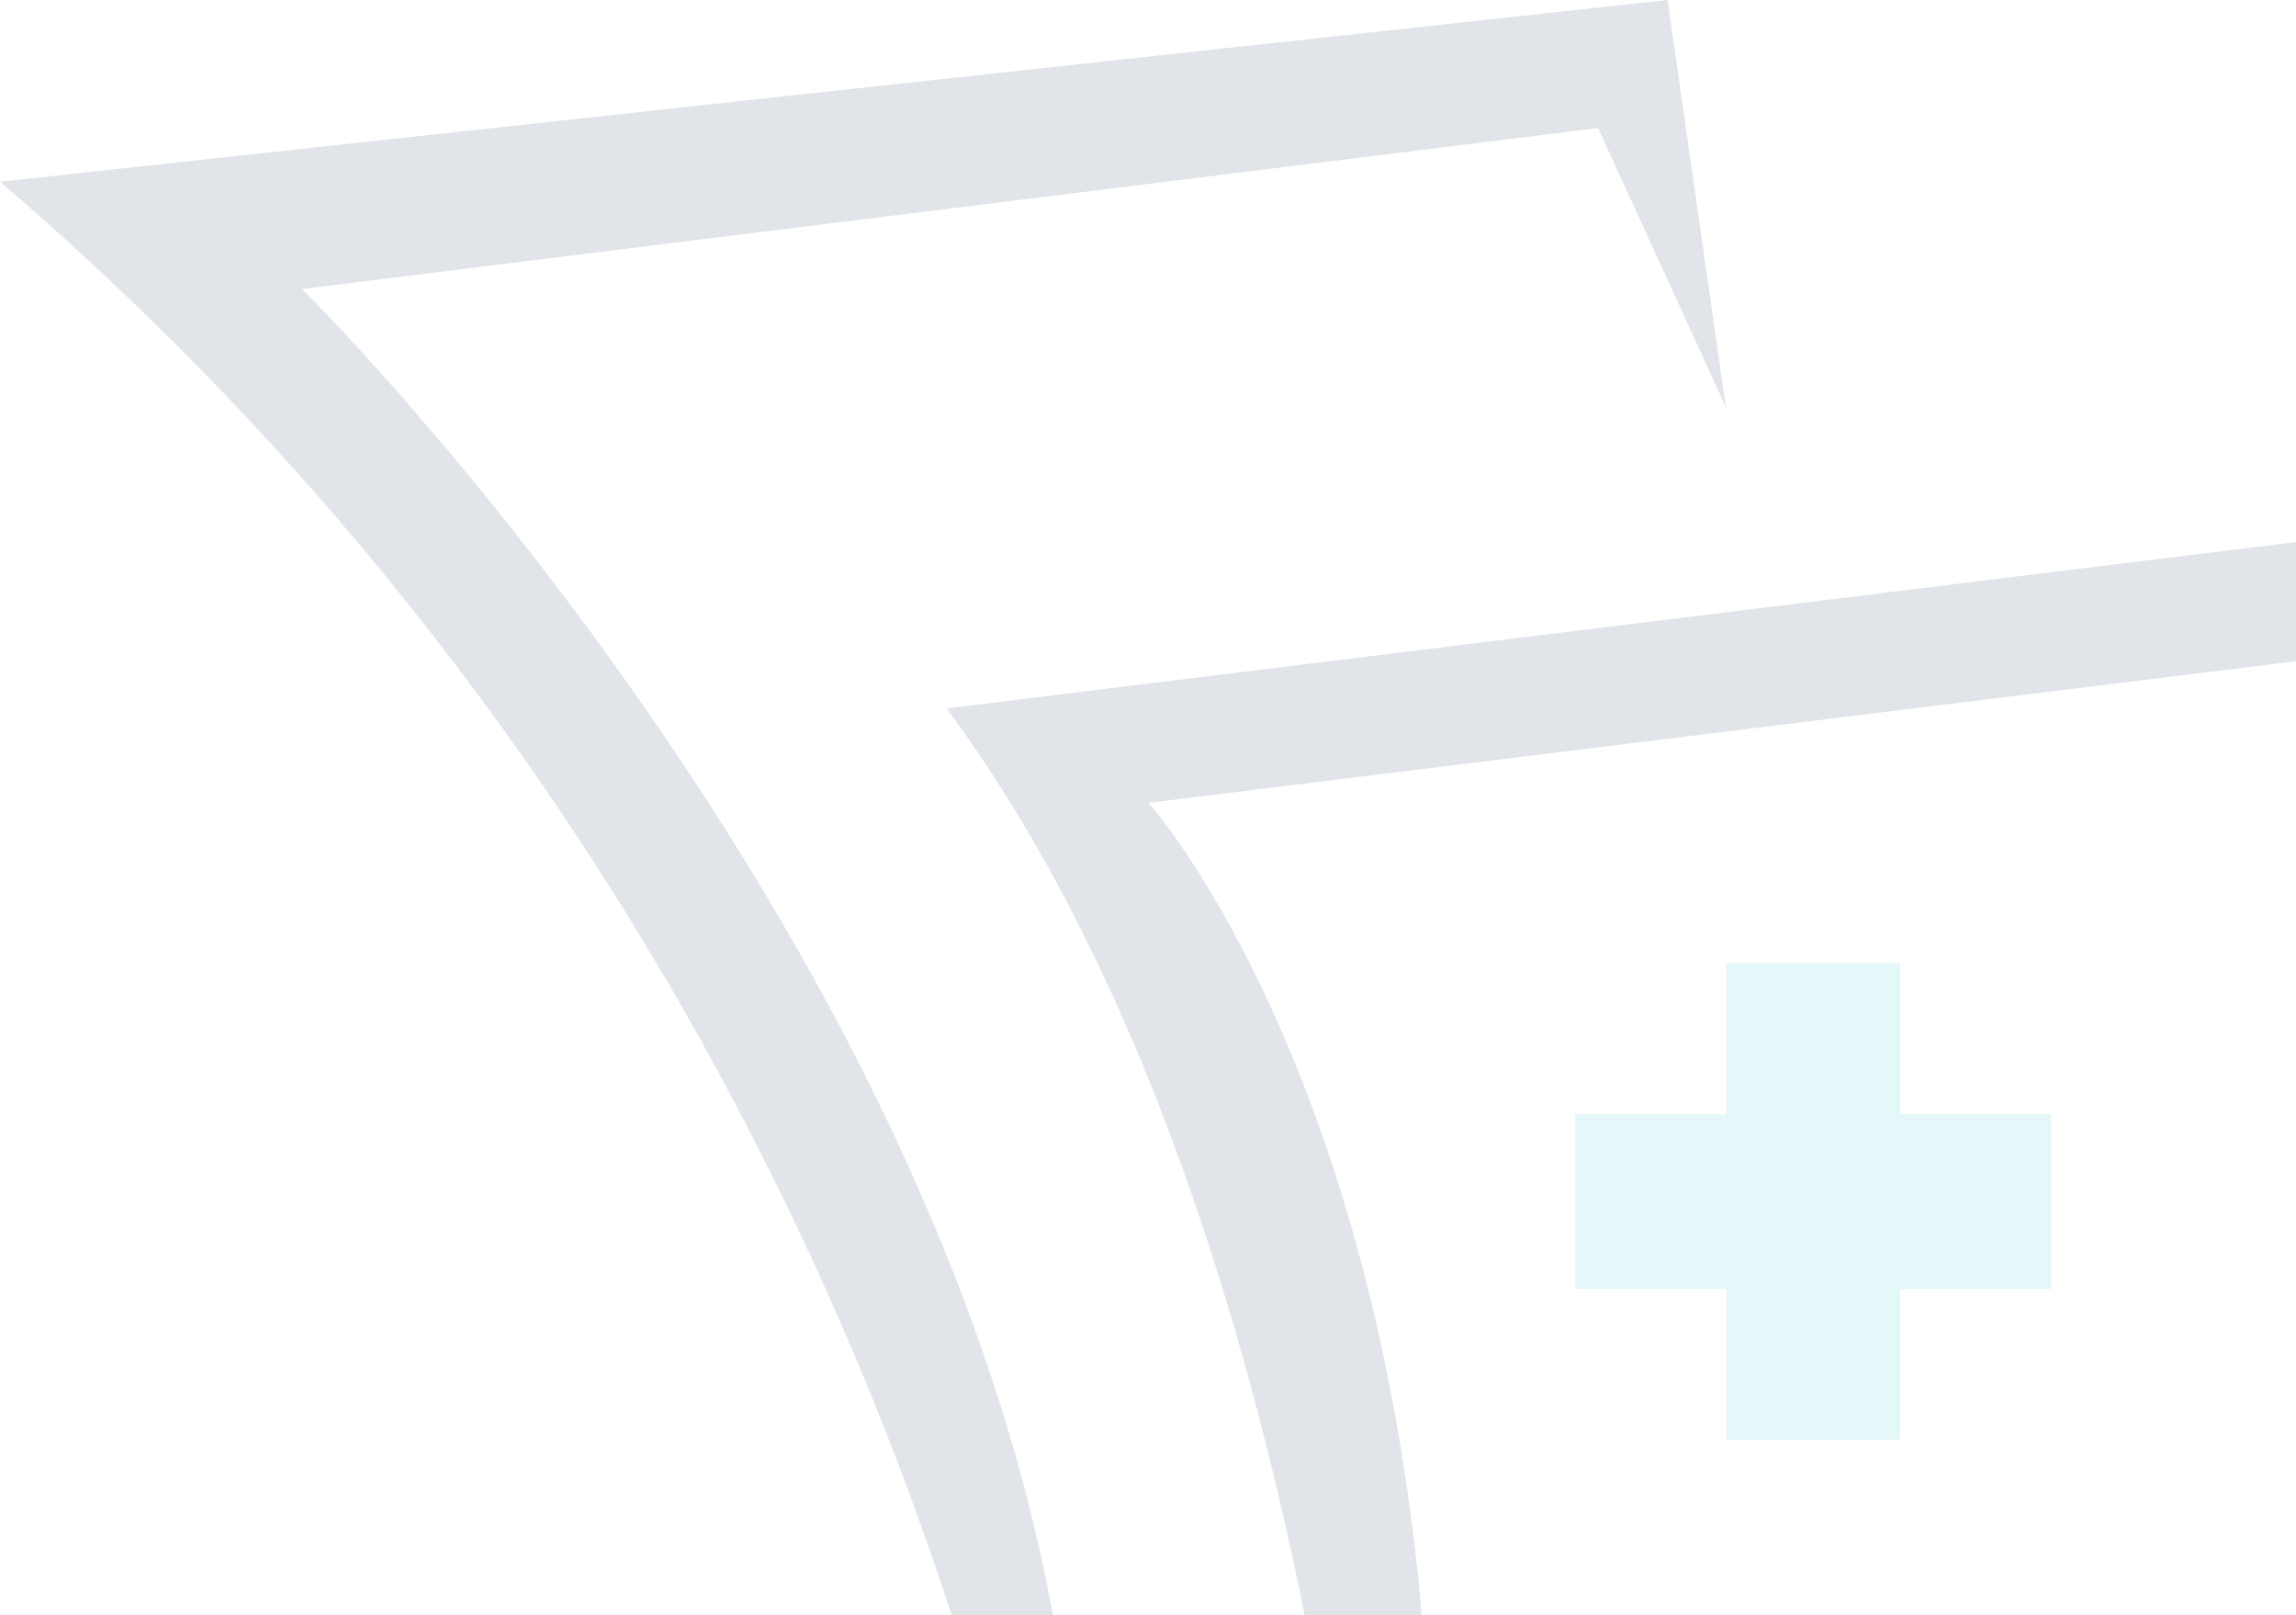 <svg xmlns="http://www.w3.org/2000/svg" width="910" height="640" viewBox="0 0 910 640" fill="none"><g opacity="0.12"><path d="M812.901 441.474H753.193V381.574H684.159V441.474H624.35V510.731H684.159V570.632H753.193V510.731H812.901V441.474Z" fill="#1DBFCC"></path><path d="M1014.53 517.645L982.801 253.025L455.262 318.112C455.262 318.112 619.586 501.272 550.551 934C550.551 934 546.395 512.052 375.178 280.687L1027 200.345L1014.53 517.543V517.645Z" fill="#002345"></path><path d="M684.16 161.599L633.372 50.748L119.72 114.513C119.72 114.513 480.605 470.967 419.781 821.93C419.781 821.93 377.408 395.202 0 72.003L660.945 0L684.058 161.599H684.16Z" fill="#002345"></path></g></svg>